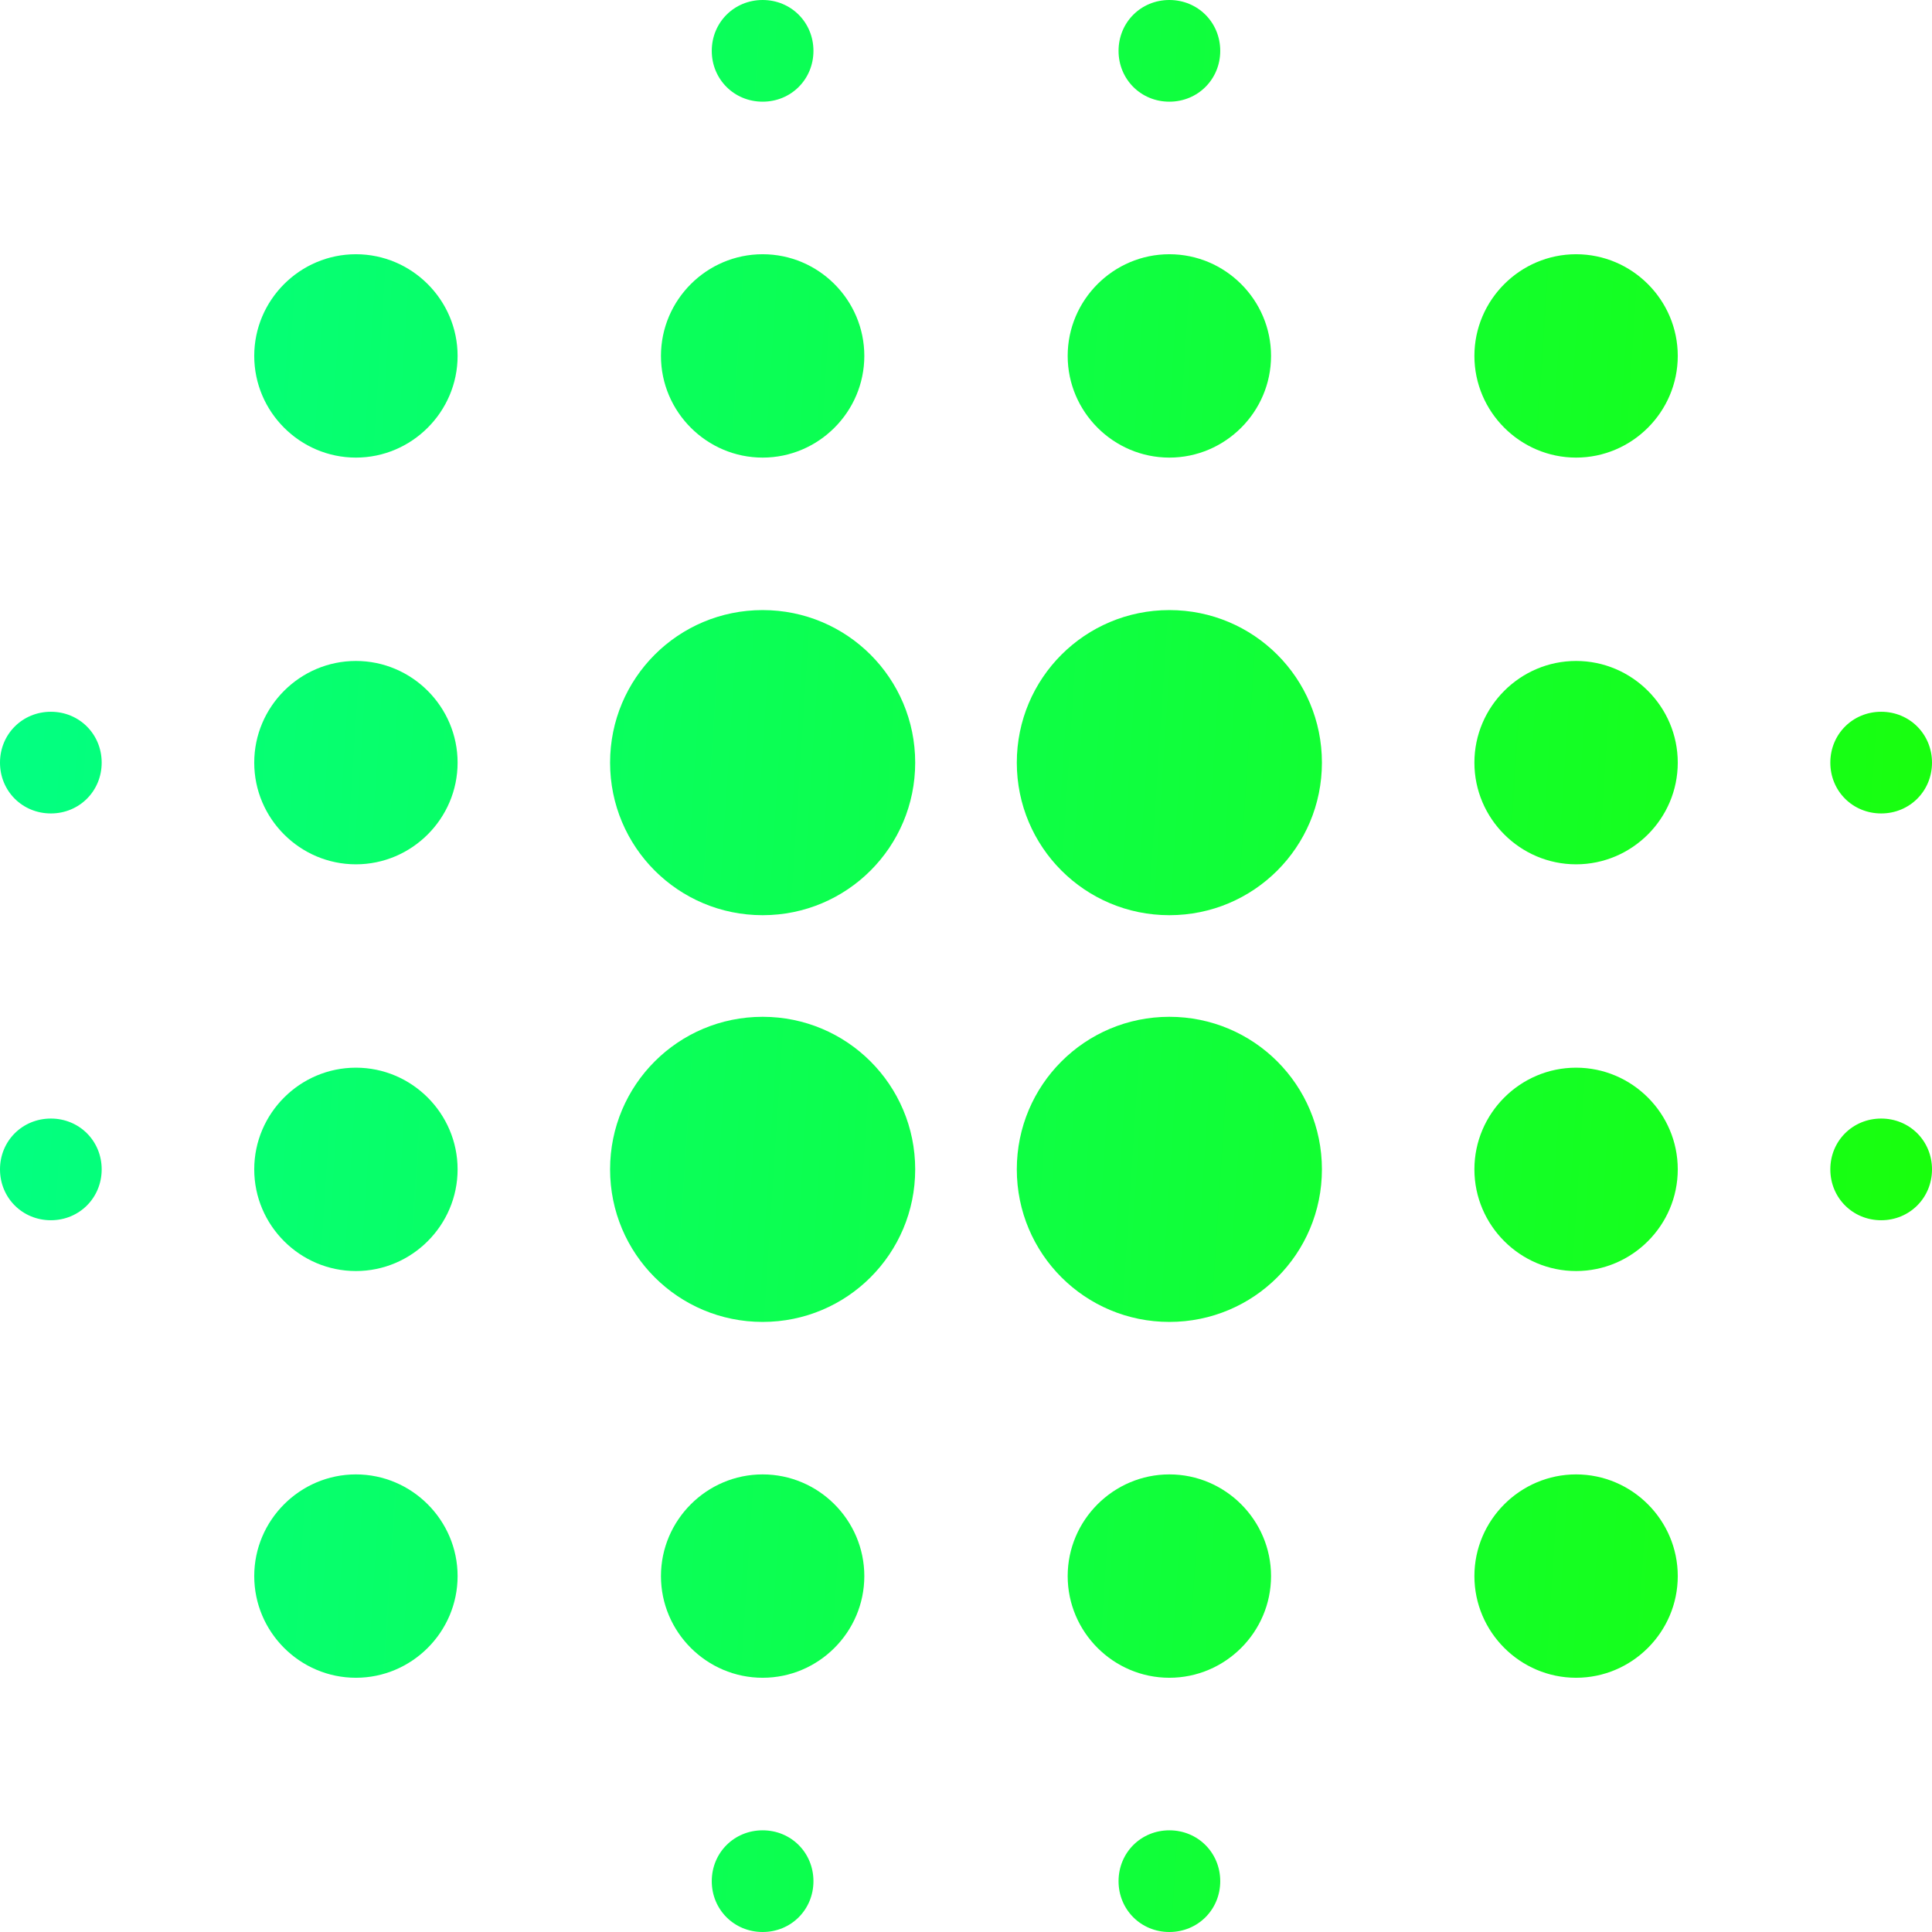 <svg width="27" height="27" viewBox="0 0 27 27" fill="none" xmlns="http://www.w3.org/2000/svg">
<path id="Vector" d="M4.974 14.921C4.192 14.921 3.553 15.56 3.553 16.342C3.553 17.124 4.192 17.763 4.974 17.763C5.755 17.763 6.395 17.124 6.395 16.342C6.395 15.56 5.755 14.921 4.974 14.921ZM4.974 20.605C4.192 20.605 3.553 21.245 3.553 22.026C3.553 22.808 4.192 23.447 4.974 23.447C5.755 23.447 6.395 22.808 6.395 22.026C6.395 21.245 5.755 20.605 4.974 20.605ZM4.974 9.237C4.192 9.237 3.553 9.876 3.553 10.658C3.553 11.44 4.192 12.079 4.974 12.079C5.755 12.079 6.395 11.44 6.395 10.658C6.395 9.876 5.755 9.237 4.974 9.237ZM0.711 9.947C0.313 9.947 0 10.26 0 10.658C0 11.056 0.313 11.368 0.711 11.368C1.108 11.368 1.421 11.056 1.421 10.658C1.421 10.26 1.108 9.947 0.711 9.947ZM4.974 3.553C4.192 3.553 3.553 4.192 3.553 4.974C3.553 5.755 4.192 6.395 4.974 6.395C5.755 6.395 6.395 5.755 6.395 4.974C6.395 4.192 5.755 3.553 4.974 3.553ZM26.29 11.368C26.687 11.368 27 11.056 27 10.658C27 10.26 26.687 9.947 26.29 9.947C25.892 9.947 25.579 10.26 25.579 10.658C25.579 11.056 25.892 11.368 26.29 11.368ZM16.342 6.395C17.124 6.395 17.763 5.755 17.763 4.974C17.763 4.192 17.124 3.553 16.342 3.553C15.56 3.553 14.921 4.192 14.921 4.974C14.921 5.755 15.56 6.395 16.342 6.395ZM16.342 1.421C16.74 1.421 17.053 1.108 17.053 0.711C17.053 0.313 16.74 0 16.342 0C15.944 0 15.632 0.313 15.632 0.711C15.632 1.108 15.944 1.421 16.342 1.421ZM0.711 15.632C0.313 15.632 0 15.944 0 16.342C0 16.74 0.313 17.053 0.711 17.053C1.108 17.053 1.421 16.74 1.421 16.342C1.421 15.944 1.108 15.632 0.711 15.632ZM10.658 25.579C10.26 25.579 9.947 25.892 9.947 26.29C9.947 26.687 10.26 27 10.658 27C11.056 27 11.368 26.687 11.368 26.29C11.368 25.892 11.056 25.579 10.658 25.579ZM10.658 1.421C11.056 1.421 11.368 1.108 11.368 0.711C11.368 0.313 11.056 0 10.658 0C10.26 0 9.947 0.313 9.947 0.711C9.947 1.108 10.26 1.421 10.658 1.421ZM10.658 6.395C11.44 6.395 12.079 5.755 12.079 4.974C12.079 4.192 11.44 3.553 10.658 3.553C9.876 3.553 9.237 4.192 9.237 4.974C9.237 5.755 9.876 6.395 10.658 6.395ZM10.658 14.21C9.478 14.21 8.526 15.163 8.526 16.342C8.526 17.522 9.478 18.474 10.658 18.474C11.837 18.474 12.79 17.522 12.79 16.342C12.79 15.163 11.837 14.21 10.658 14.21ZM22.026 14.921C21.245 14.921 20.605 15.56 20.605 16.342C20.605 17.124 21.245 17.763 22.026 17.763C22.808 17.763 23.447 17.124 23.447 16.342C23.447 15.56 22.808 14.921 22.026 14.921ZM22.026 20.605C21.245 20.605 20.605 21.245 20.605 22.026C20.605 22.808 21.245 23.447 22.026 23.447C22.808 23.447 23.447 22.808 23.447 22.026C23.447 21.245 22.808 20.605 22.026 20.605ZM22.026 9.237C21.245 9.237 20.605 9.876 20.605 10.658C20.605 11.44 21.245 12.079 22.026 12.079C22.808 12.079 23.447 11.44 23.447 10.658C23.447 9.876 22.808 9.237 22.026 9.237ZM22.026 3.553C21.245 3.553 20.605 4.192 20.605 4.974C20.605 5.755 21.245 6.395 22.026 6.395C22.808 6.395 23.447 5.755 23.447 4.974C23.447 4.192 22.808 3.553 22.026 3.553ZM26.29 15.632C25.892 15.632 25.579 15.944 25.579 16.342C25.579 16.74 25.892 17.053 26.29 17.053C26.687 17.053 27 16.74 27 16.342C27 15.944 26.687 15.632 26.29 15.632ZM16.342 20.605C15.56 20.605 14.921 21.245 14.921 22.026C14.921 22.808 15.56 23.447 16.342 23.447C17.124 23.447 17.763 22.808 17.763 22.026C17.763 21.245 17.124 20.605 16.342 20.605ZM16.342 25.579C15.944 25.579 15.632 25.892 15.632 26.29C15.632 26.687 15.944 27 16.342 27C16.74 27 17.053 26.687 17.053 26.29C17.053 25.892 16.74 25.579 16.342 25.579ZM10.658 8.526C9.478 8.526 8.526 9.478 8.526 10.658C8.526 11.837 9.478 12.79 10.658 12.79C11.837 12.79 12.79 11.837 12.79 10.658C12.79 9.478 11.837 8.526 10.658 8.526ZM10.658 20.605C9.876 20.605 9.237 21.245 9.237 22.026C9.237 22.808 9.876 23.447 10.658 23.447C11.44 23.447 12.079 22.808 12.079 22.026C12.079 21.245 11.44 20.605 10.658 20.605ZM16.342 14.21C15.163 14.21 14.21 15.163 14.21 16.342C14.21 17.522 15.163 18.474 16.342 18.474C17.522 18.474 18.474 17.522 18.474 16.342C18.474 15.163 17.522 14.21 16.342 14.21ZM16.342 8.526C15.163 8.526 14.21 9.478 14.21 10.658C14.21 11.837 15.163 12.79 16.342 12.79C17.522 12.79 18.474 11.837 18.474 10.658C18.474 9.478 17.522 8.526 16.342 8.526Z" fill="url(#paint0_linear_272_3492)"/>
<defs>
<linearGradient id="paint0_linear_272_3492" x1="0" y1="0" x2="28.641" y2="1.871" gradientUnits="userSpaceOnUse">
<stop stop-color="#02FF85"/>
<stop offset="1" stop-color="#19FF0A"/>
</linearGradient>
</defs>
</svg>
